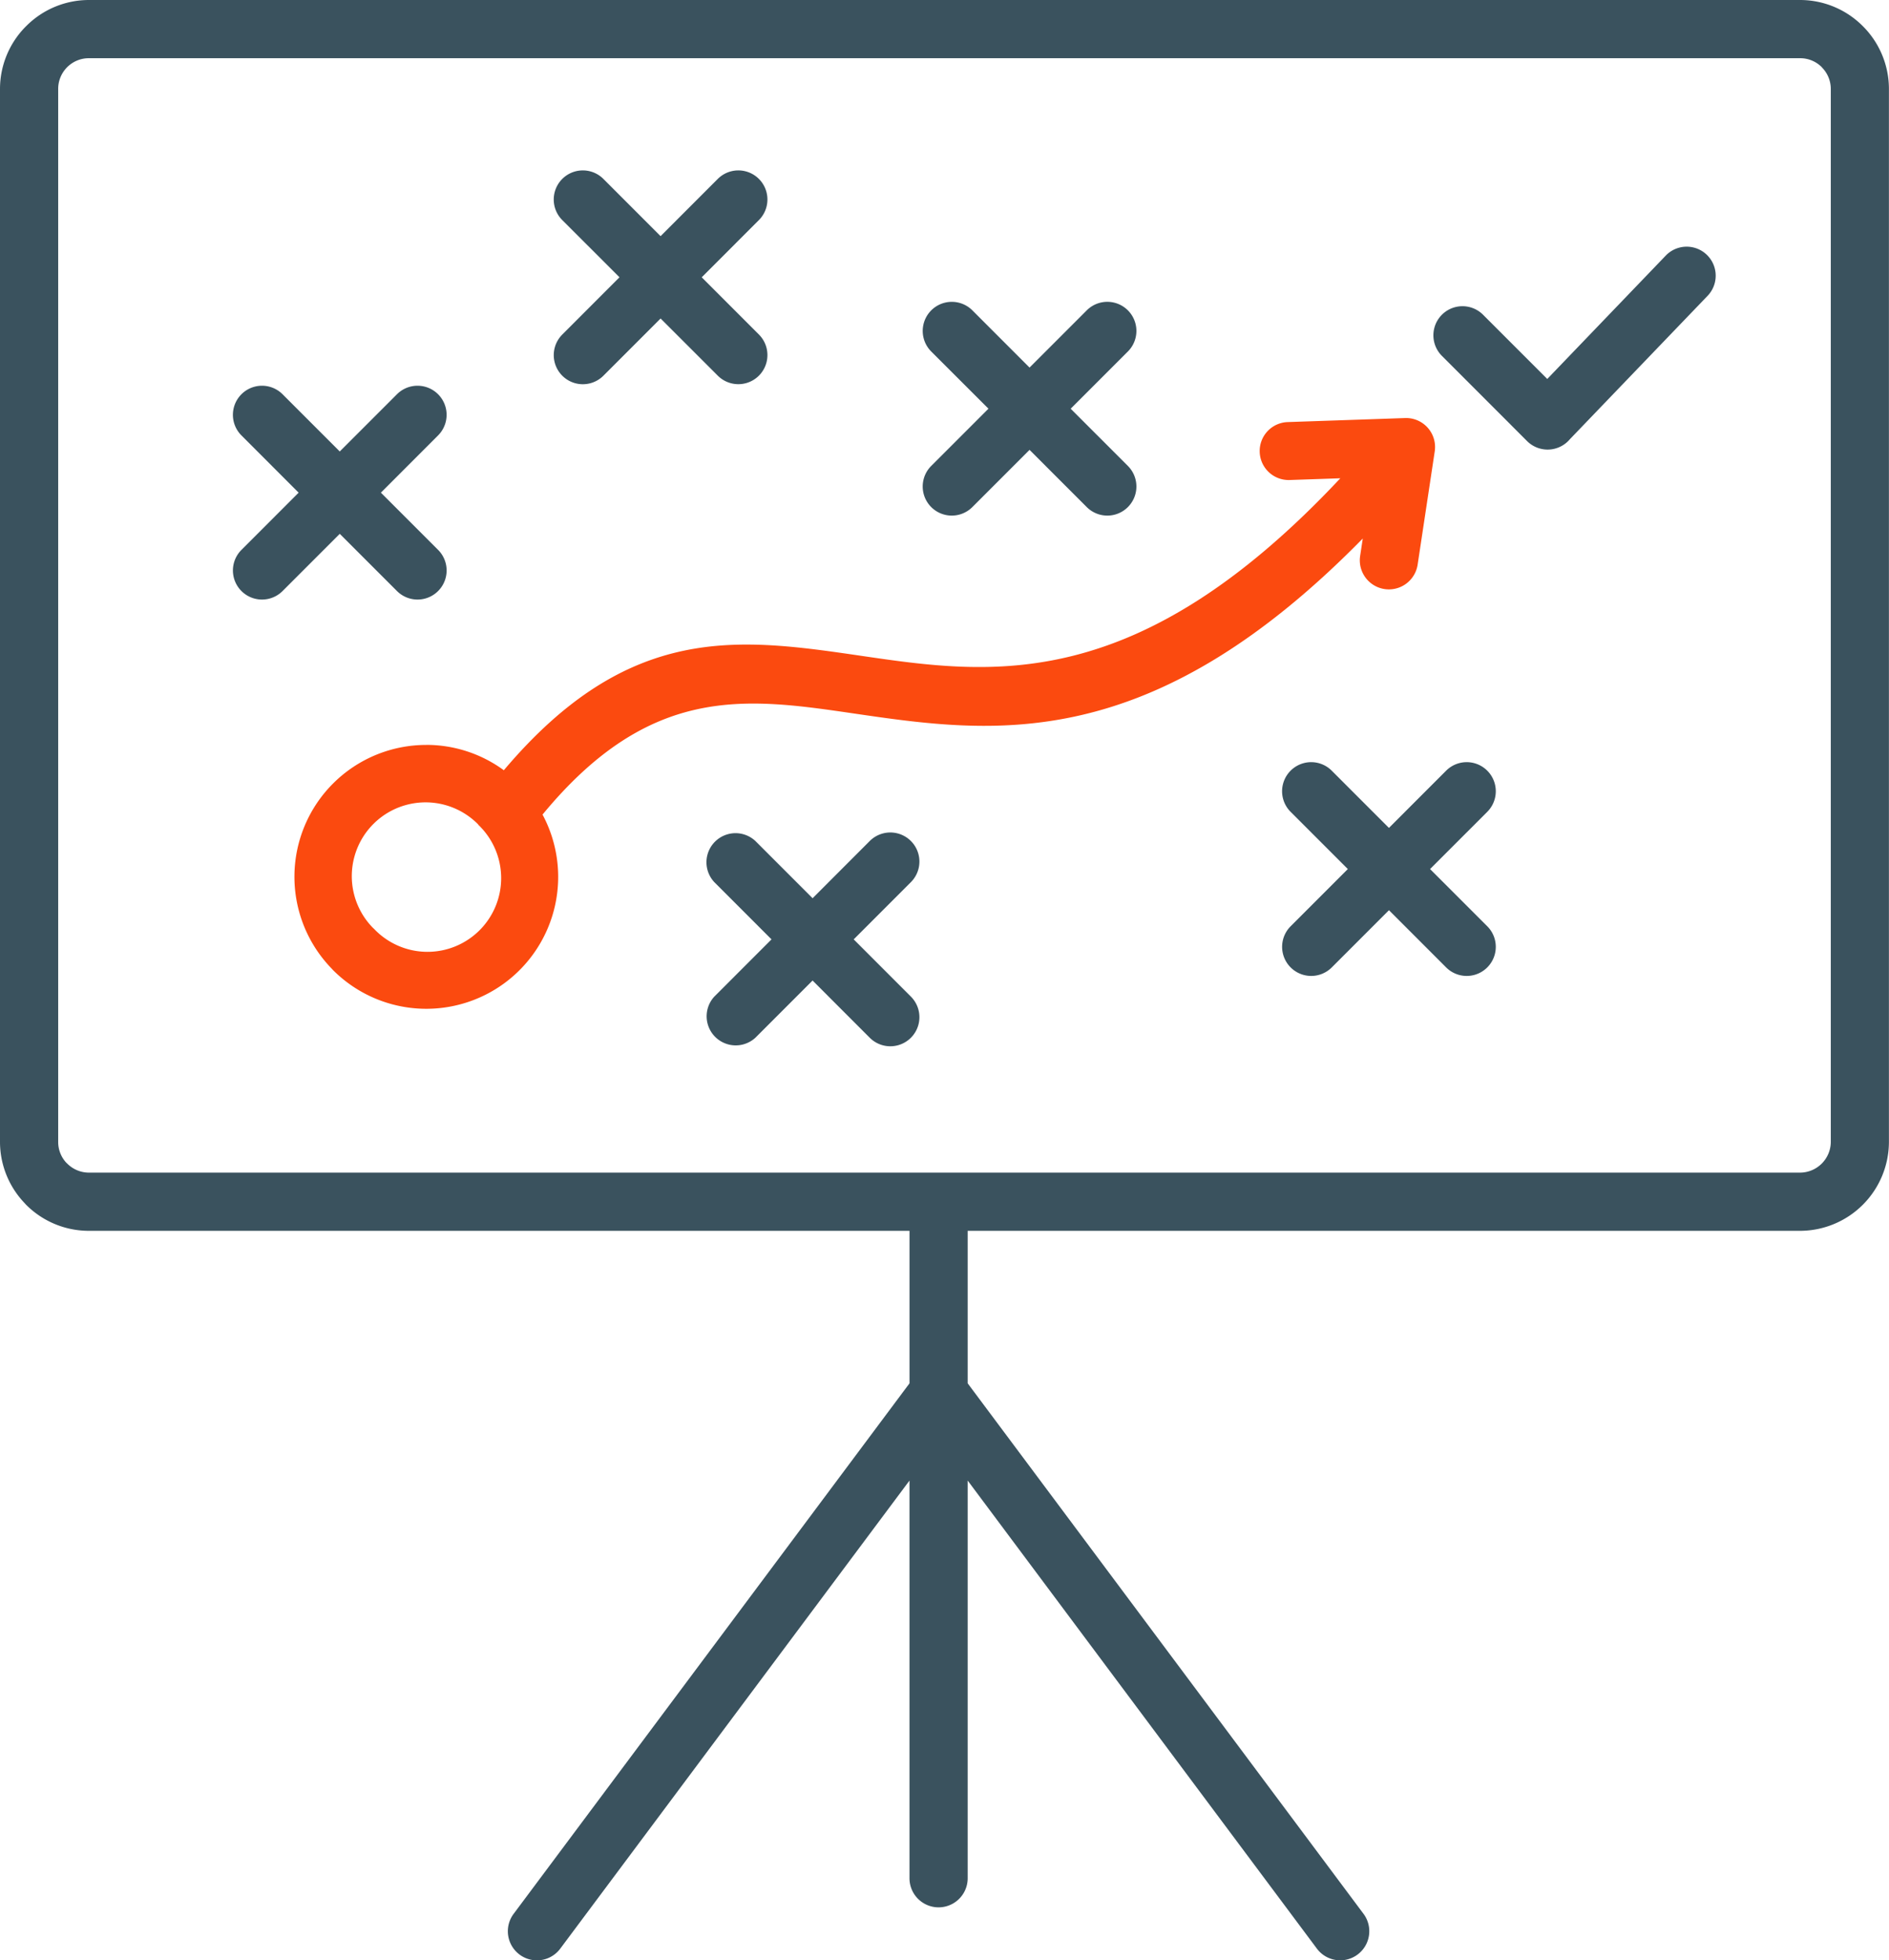 <svg xmlns="http://www.w3.org/2000/svg" xmlns:xlink="http://www.w3.org/1999/xlink" width="121.518" height="126.057" viewBox="0 0 121.518 126.057"><defs><clipPath id="a"><rect width="121.518" height="126.057" fill="none"/></clipPath></defs><g clip-path="url(#a)"><path d="M5.717,0H115.8a5.7,5.7,0,0,1,4.035,1.682l0,0a5.7,5.7,0,0,1,1.678,4.039V73.432a5.73,5.73,0,0,1-5.717,5.717H62.25v9.806l25.464,34.114a1.87,1.87,0,1,1-3,2.237L62.25,95.208v25.573a1.871,1.871,0,0,1-3.743,0V95.208l-22.466,30.1a1.87,1.87,0,1,1-3-2.237L58.508,88.955V79.149H5.717a5.7,5.7,0,0,1-4.039-1.678l-.117-.128A5.7,5.7,0,0,1,0,73.432V5.717A5.7,5.7,0,0,1,1.678,1.685l.008-.007A5.694,5.694,0,0,1,5.717,0M115.8,3.743H5.717A1.972,1.972,0,0,0,3.743,5.717V73.432a1.962,1.962,0,0,0,.506,1.321l.075.071a1.97,1.97,0,0,0,1.393.582H115.8a1.987,1.987,0,0,0,1.974-1.974V5.717a1.97,1.97,0,0,0-.582-1.393V4.317a1.963,1.963,0,0,0-1.392-.574" fill="#3a525e" fill-rule="evenodd"/><path d="M59.079,92.844a8.434,8.434,0,0,1,4.991,1.631c8.065-9.539,15.126-8.508,23.024-7.353C95.4,88.335,104.753,89.7,117.88,75.7l-3.224.11a1.864,1.864,0,1,1-.137-3.725l7.524-.258a1.864,1.864,0,0,1,1.931,1.794,1.929,1.929,0,0,1-.019.344l-1.1,7.285a1.868,1.868,0,1,1-3.7-.552l.17-1.124C105.556,93.6,95.5,92.129,86.554,90.82c-6.9-1.008-13.057-1.907-19.994,6.506a8.482,8.482,0,0,1-13.478,10l-.11-.119a8.478,8.478,0,0,1,6.107-14.36m3.351,5.123A4.744,4.744,0,0,0,55.64,104.6l.088.082a4.739,4.739,0,1,0,6.7-6.7Z" transform="translate(-31.659 -44.944)" fill="#fb4a0f" fill-rule="evenodd"/><path d="M246.9,49.4a1.871,1.871,0,0,1,2.646-2.646l4.131,4.131,7.624-7.935a1.866,1.866,0,0,1,2.69,2.588l-8.851,9.212-.117.128a1.872,1.872,0,0,1-2.646,0Z" transform="translate(-154.143 -26.515)" fill="#3a525e" fill-rule="evenodd"/><path d="M108.073,70.524a1.871,1.871,0,0,1,2.646-2.646l3.679,3.68,3.68-3.68a1.871,1.871,0,1,1,2.646,2.646l-3.68,3.68,3.68,3.679a1.871,1.871,0,1,1-2.646,2.646L114.4,76.85l-3.679,3.679a1.871,1.871,0,0,1-2.646-2.646l3.679-3.679Zm-23.117-29.6A1.871,1.871,0,0,1,87.6,38.276l3.679,3.68,3.68-3.68a1.871,1.871,0,0,1,2.646,2.646l-3.68,3.68,3.68,3.679a1.871,1.871,0,0,1-2.646,2.646l-3.68-3.679L87.6,50.927a1.871,1.871,0,0,1-2.646-2.646L88.636,44.6ZM61.219,32.471a1.871,1.871,0,0,1,2.646-2.646l3.679,3.68,3.679-3.68a1.871,1.871,0,0,1,2.646,2.646l-3.679,3.68,3.679,3.679a1.871,1.871,0,0,1-2.646,2.646L67.545,38.8l-3.679,3.679a1.871,1.871,0,0,1-2.646-2.646L64.9,36.15ZM40.58,46.318a1.871,1.871,0,0,1,2.646-2.646l3.679,3.679,3.68-3.679a1.871,1.871,0,0,1,2.646,2.646L49.552,50l3.68,3.68a1.871,1.871,0,1,1-2.646,2.646l-3.68-3.679-3.679,3.679a1.871,1.871,0,0,1-2.646-2.646L44.26,50ZM71,75.046A1.871,1.871,0,0,1,73.643,72.4l3.68,3.68L81,72.4a1.871,1.871,0,0,1,2.646,2.646l-3.679,3.68,3.679,3.68A1.871,1.871,0,0,1,81,85.052l-3.679-3.68-3.68,3.68A1.871,1.871,0,0,1,71,82.406l3.68-3.68Z" transform="translate(-25.049 -18.319)" fill="#3a525e" fill-rule="evenodd"/></g></svg>
